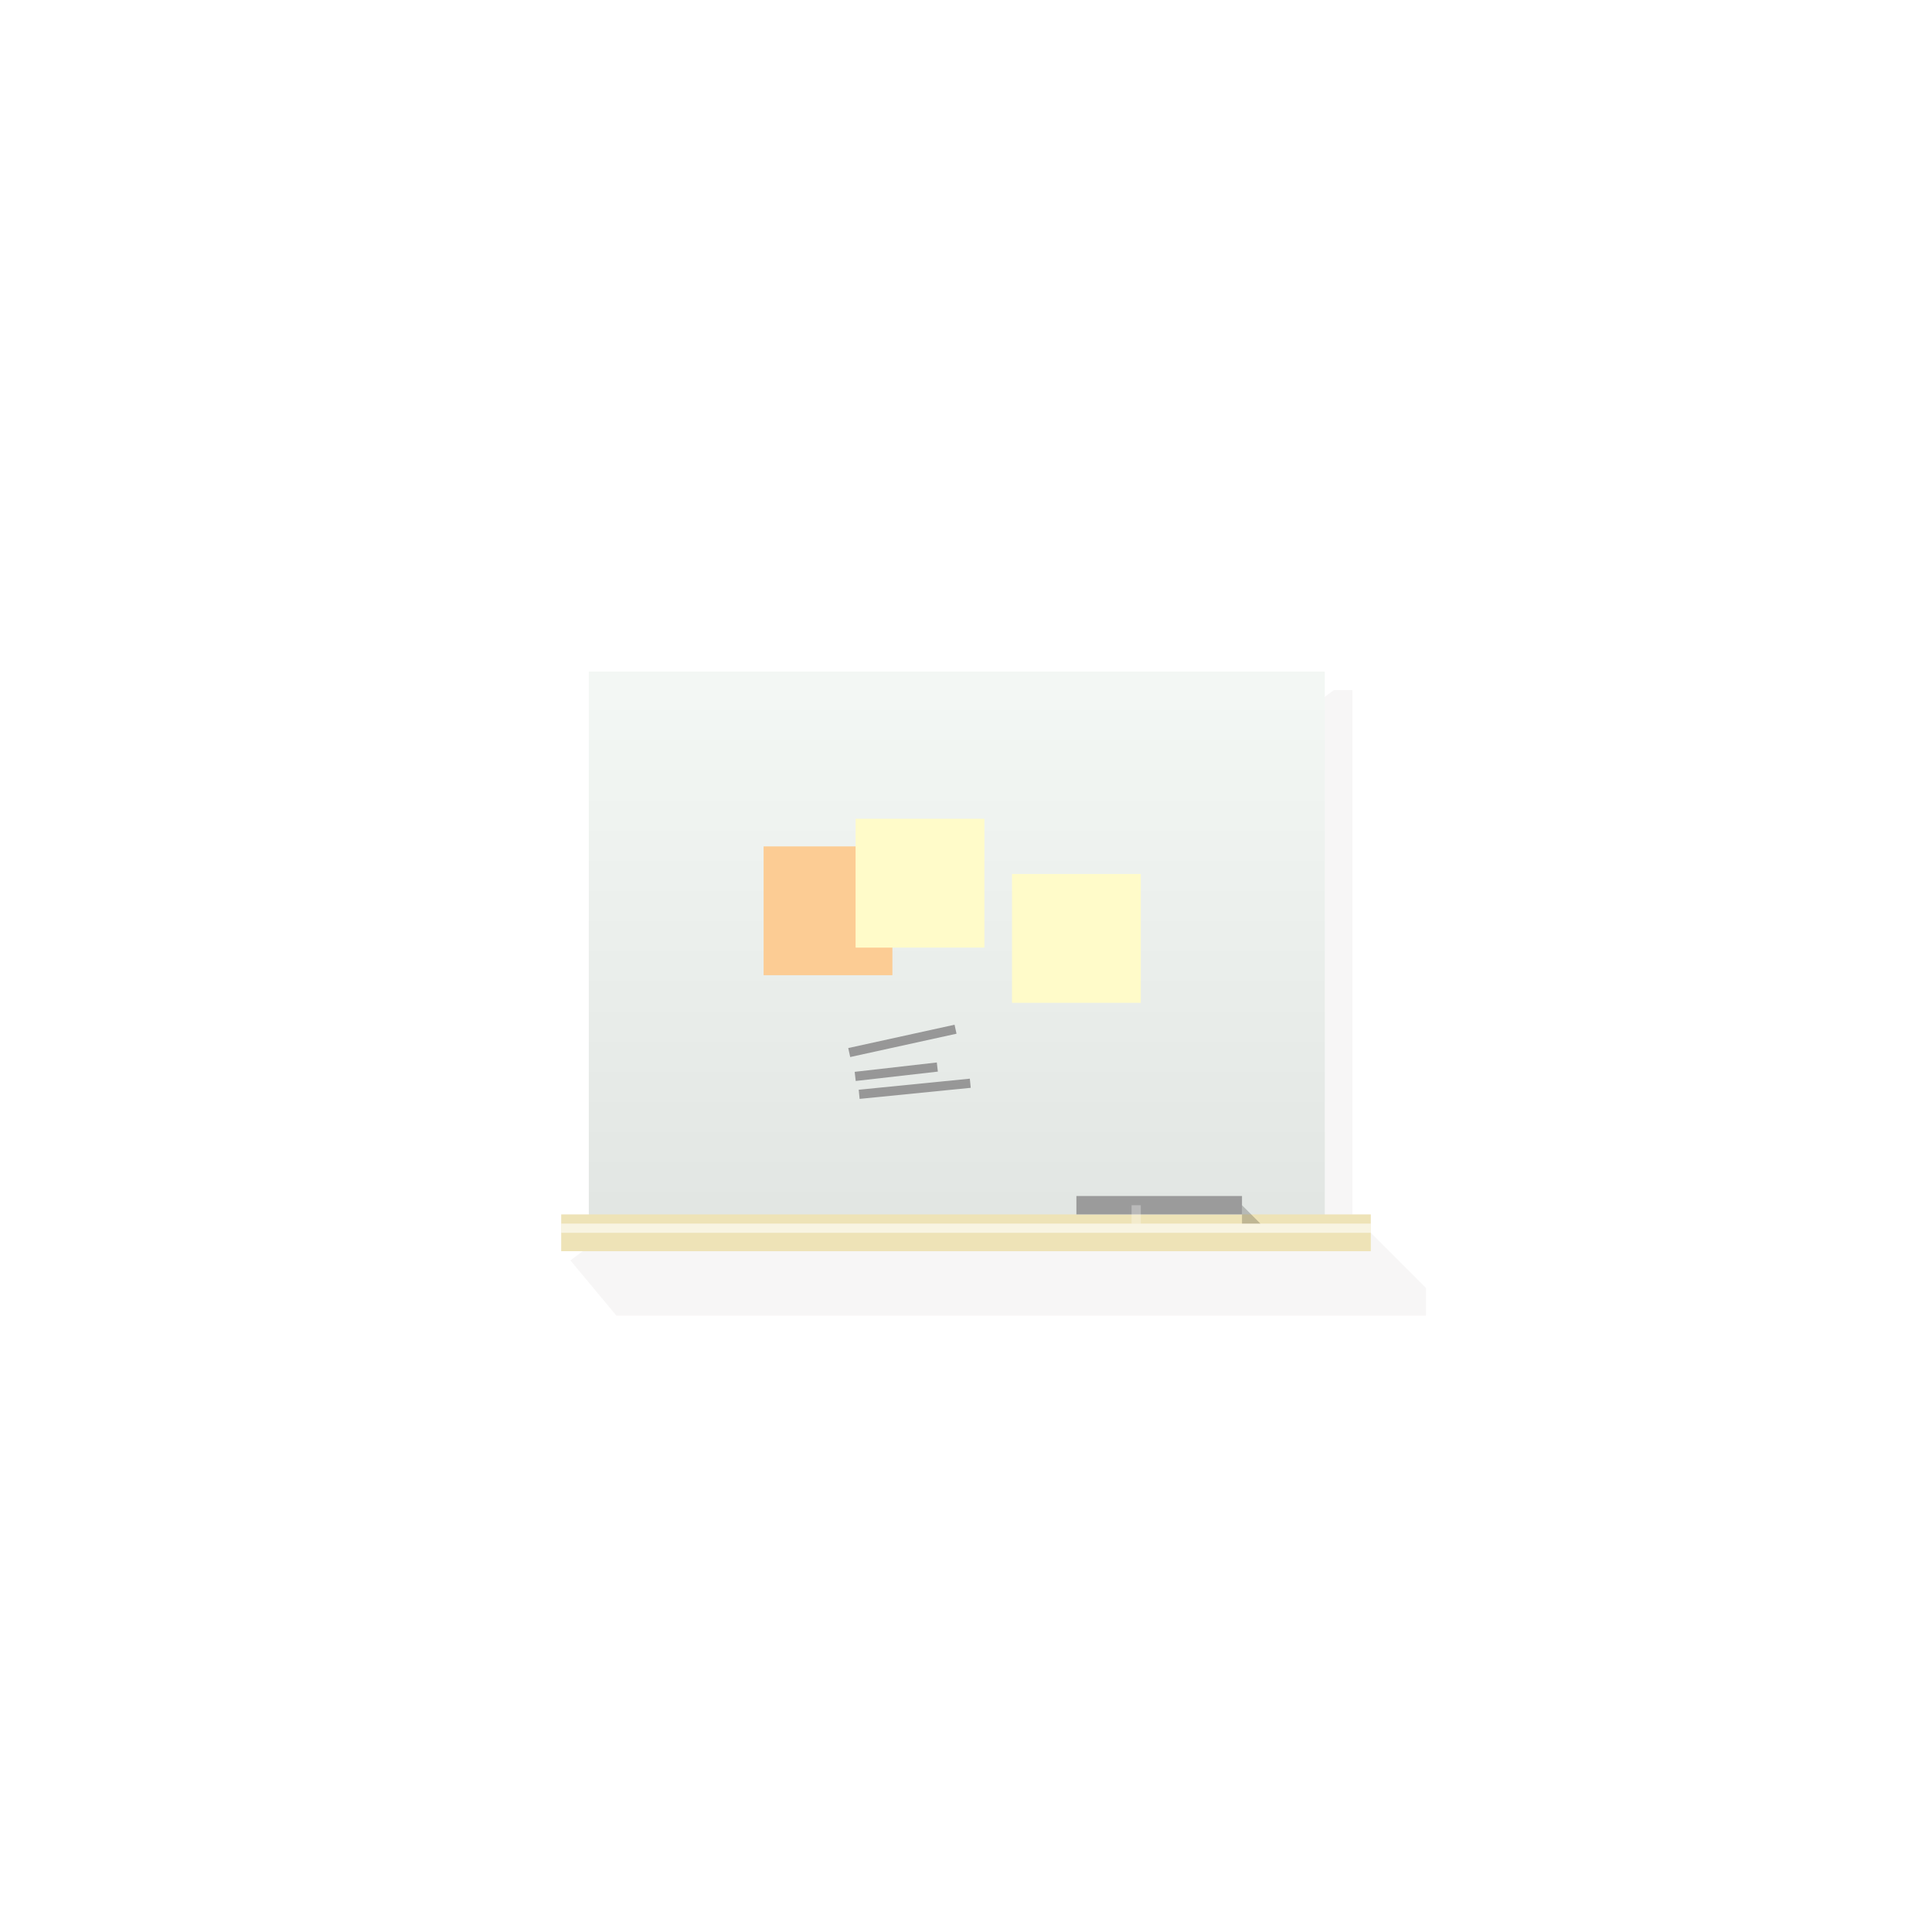 <?xml version="1.0" encoding="UTF-8" standalone="no"?>
<svg width="210px" height="210px" viewBox="0 0 210 210" version="1.1" xmlns="http://www.w3.org/2000/svg" xmlns:xlink="http://www.w3.org/1999/xlink" xmlns:sketch="http://www.bohemiancoding.com/sketch/ns">
    <!-- Generator: Sketch 3.4.4 (17249) - http://www.bohemiancoding.com/sketch -->
    <title>na_board_ava_large</title>
    <desc>Created with Sketch.</desc>
    <defs>
        <linearGradient x1="50%" y1="2.202%" x2="50%" y2="100%" id="linearGradient-1">
            <stop stop-color="#000000" stop-opacity="0.03" offset="0%"></stop>
            <stop stop-color="#000000" stop-opacity="0.1" offset="100%"></stop>
        </linearGradient>
        <filter x="-50%" y="-50%" width="200%" height="200%" filterUnits="objectBoundingBox" id="filter-2">
            <feOffset dx="-1" dy="0" in="SourceAlpha" result="shadowOffsetInner1"></feOffset>
            <feGaussianBlur stdDeviation="0" in="shadowOffsetInner1" result="shadowBlurInner1"></feGaussianBlur>
            <feComposite in="shadowBlurInner1" in2="SourceAlpha" operator="arithmetic" k2="-1" k3="1" result="shadowInnerInner1"></feComposite>
            <feColorMatrix values="0 0 0 0 0   0 0 0 0 0   0 0 0 0 0  0 0 0 0.023 0" in="shadowInnerInner1" type="matrix" result="shadowMatrixInner1"></feColorMatrix>
            <feMerge>
                <feMergeNode in="SourceGraphic"></feMergeNode>
                <feMergeNode in="shadowMatrixInner1"></feMergeNode>
            </feMerge>
        </filter>
        <rect id="path-3" x="4" y="0" width="80" height="60"></rect>
        <filter x="-50%" y="-50%" width="200%" height="200%" filterUnits="objectBoundingBox" id="filter-4">
            <feOffset dx="0" dy="-1" in="SourceAlpha" result="shadowOffsetInner1"></feOffset>
            <feGaussianBlur stdDeviation="0" in="shadowOffsetInner1" result="shadowBlurInner1"></feGaussianBlur>
            <feComposite in="shadowBlurInner1" in2="SourceAlpha" operator="arithmetic" k2="-1" k3="1" result="shadowInnerInner1"></feComposite>
            <feColorMatrix values="0 0 0 0 0   0 0 0 0 0   0 0 0 0 0  0 0 0 0.07 0" in="shadowInnerInner1" type="matrix" result="shadowMatrixInner1"></feColorMatrix>
            <feMerge>
                <feMergeNode in="SourceGraphic"></feMergeNode>
                <feMergeNode in="shadowMatrixInner1"></feMergeNode>
            </feMerge>
        </filter>
        <filter x="-50%" y="-50%" width="200%" height="200%" filterUnits="objectBoundingBox" id="filter-5">
            <feOffset dx="0" dy="-1" in="SourceAlpha" result="shadowOffsetInner1"></feOffset>
            <feGaussianBlur stdDeviation="0" in="shadowOffsetInner1" result="shadowBlurInner1"></feGaussianBlur>
            <feComposite in="shadowBlurInner1" in2="SourceAlpha" operator="arithmetic" k2="-1" k3="1" result="shadowInnerInner1"></feComposite>
            <feColorMatrix values="0 0 0 0 0   0 0 0 0 0   0 0 0 0 0  0 0 0 0.35 0" in="shadowInnerInner1" type="matrix" result="shadowMatrixInner1"></feColorMatrix>
            <feMerge>
                <feMergeNode in="SourceGraphic"></feMergeNode>
                <feMergeNode in="shadowMatrixInner1"></feMergeNode>
            </feMerge>
        </filter>
        <filter x="-50%" y="-50%" width="200%" height="200%" filterUnits="objectBoundingBox" id="filter-6">
            <feOffset dx="1" dy="1" in="SourceAlpha" result="shadowOffsetOuter1"></feOffset>
            <feGaussianBlur stdDeviation="0" in="shadowOffsetOuter1" result="shadowBlurOuter1"></feGaussianBlur>
            <feColorMatrix values="0 0 0 0 0   0 0 0 0 0   0 0 0 0 0  0 0 0 0.035 0" in="shadowBlurOuter1" type="matrix" result="shadowMatrixOuter1"></feColorMatrix>
            <feMerge>
                <feMergeNode in="shadowMatrixOuter1"></feMergeNode>
                <feMergeNode in="SourceGraphic"></feMergeNode>
            </feMerge>
        </filter>
        <filter x="-50%" y="-50%" width="200%" height="200%" filterUnits="objectBoundingBox" id="filter-7">
            <feOffset dx="1" dy="1" in="SourceAlpha" result="shadowOffsetOuter1"></feOffset>
            <feGaussianBlur stdDeviation="0" in="shadowOffsetOuter1" result="shadowBlurOuter1"></feGaussianBlur>
            <feColorMatrix values="0 0 0 0 0   0 0 0 0 0   0 0 0 0 0  0 0 0 0.035 0" in="shadowBlurOuter1" type="matrix" result="shadowMatrixOuter1"></feColorMatrix>
            <feMerge>
                <feMergeNode in="shadowMatrixOuter1"></feMergeNode>
                <feMergeNode in="SourceGraphic"></feMergeNode>
            </feMerge>
        </filter>
    </defs>
    <g id="Page-1" stroke="none" stroke-width="1" fill="none" fill-rule="evenodd" sketch:type="MSPage">
        <g id="Artboard-1" sketch:type="MSArtboardGroup" transform="translate(-390, -296)">
            <g id="na_board_ava_large" sketch:type="MSLayerGroup" transform="translate(390, 296)">
                <rect id="Rectangle-3-Copy" fill="#FFFFFF" sketch:type="MSShapeGroup" x="0" y="0" width="210" height="210"></rect>
                <g id="Group-Copy-5" transform="translate(61, 73)">
                    <path d="M1,64 L84,2 L86,2 L86,61 L88,61 L94,67 L94,70 L6,70 L1,64 Z" id="Rectangle-92" fill-opacity="0.04" fill="#3D311F" sketch:type="MSShapeGroup"></path>
                    <g id="Rectangle-91" filter="url(#filter-2)">
                        <use fill="#FBFFFC" sketch:type="MSShapeGroup" xlink:href="#path-3"></use>
                        <use fill="url(#linearGradient-1)" xlink:href="#path-3"></use>
                    </g>
                    <rect id="Rectangle-92" fill="#EEE3B7" filter="url(#filter-4)" sketch:type="MSShapeGroup" x="0" y="60" width="88" height="4"></rect>
                    <rect id="Rectangle-95" opacity="0.6" fill="#FFFFFF" sketch:type="MSShapeGroup" x="0" y="60" width="88" height="1"></rect>
                    <g id="Rectangle-96-+-Rectangle-97" transform="translate(56, 58)" sketch:type="MSShapeGroup">
                        <rect id="Rectangle-96" fill="#9B9B9B" filter="url(#filter-5)" x="0" y="0" width="18" height="2"></rect>
                        <path d="M18,0 L20,2 L18,2 L18,0 Z" id="Rectangle-98" fill-opacity="0.199" fill="#000000"></path>
                        <rect id="Rectangle-97" opacity="0.3" fill="#FFFFFF" x="6" y="0" width="1" height="2"></rect>
                    </g>
                    <rect id="Rectangle-99-Copy-3" fill="#FCCC94" sketch:type="MSShapeGroup" x="22" y="19" width="14" height="14"></rect>
                    <rect id="Rectangle-99-Copy-4" fill="#FFFBC9" filter="url(#filter-6)" sketch:type="MSShapeGroup" x="31" y="15" width="14" height="14"></rect>
                    <rect id="Rectangle-99-Copy-5" fill="#FFFBC9" filter="url(#filter-7)" sketch:type="MSShapeGroup" x="48" y="21" width="14" height="14"></rect>
                    <g id="Path-41-+-Path-42-+-Path-43-Copy" transform="translate(31, 38)" stroke="#979797" sketch:type="MSShapeGroup">
                        <path d="M0.307,3.407 C4.159,2.562 8.011,1.717 11.863,0.872" id="Path-41"></path>
                        <path d="M0.956,6.001 C3.932,5.662 6.908,5.322 9.884,4.982" id="Path-42"></path>
                        <path d="M1.387,7.947 C5.413,7.546 9.439,7.144 13.466,6.743" id="Path-43"></path>
                    </g>
                </g>
            </g>
        </g>
    </g>
</svg>